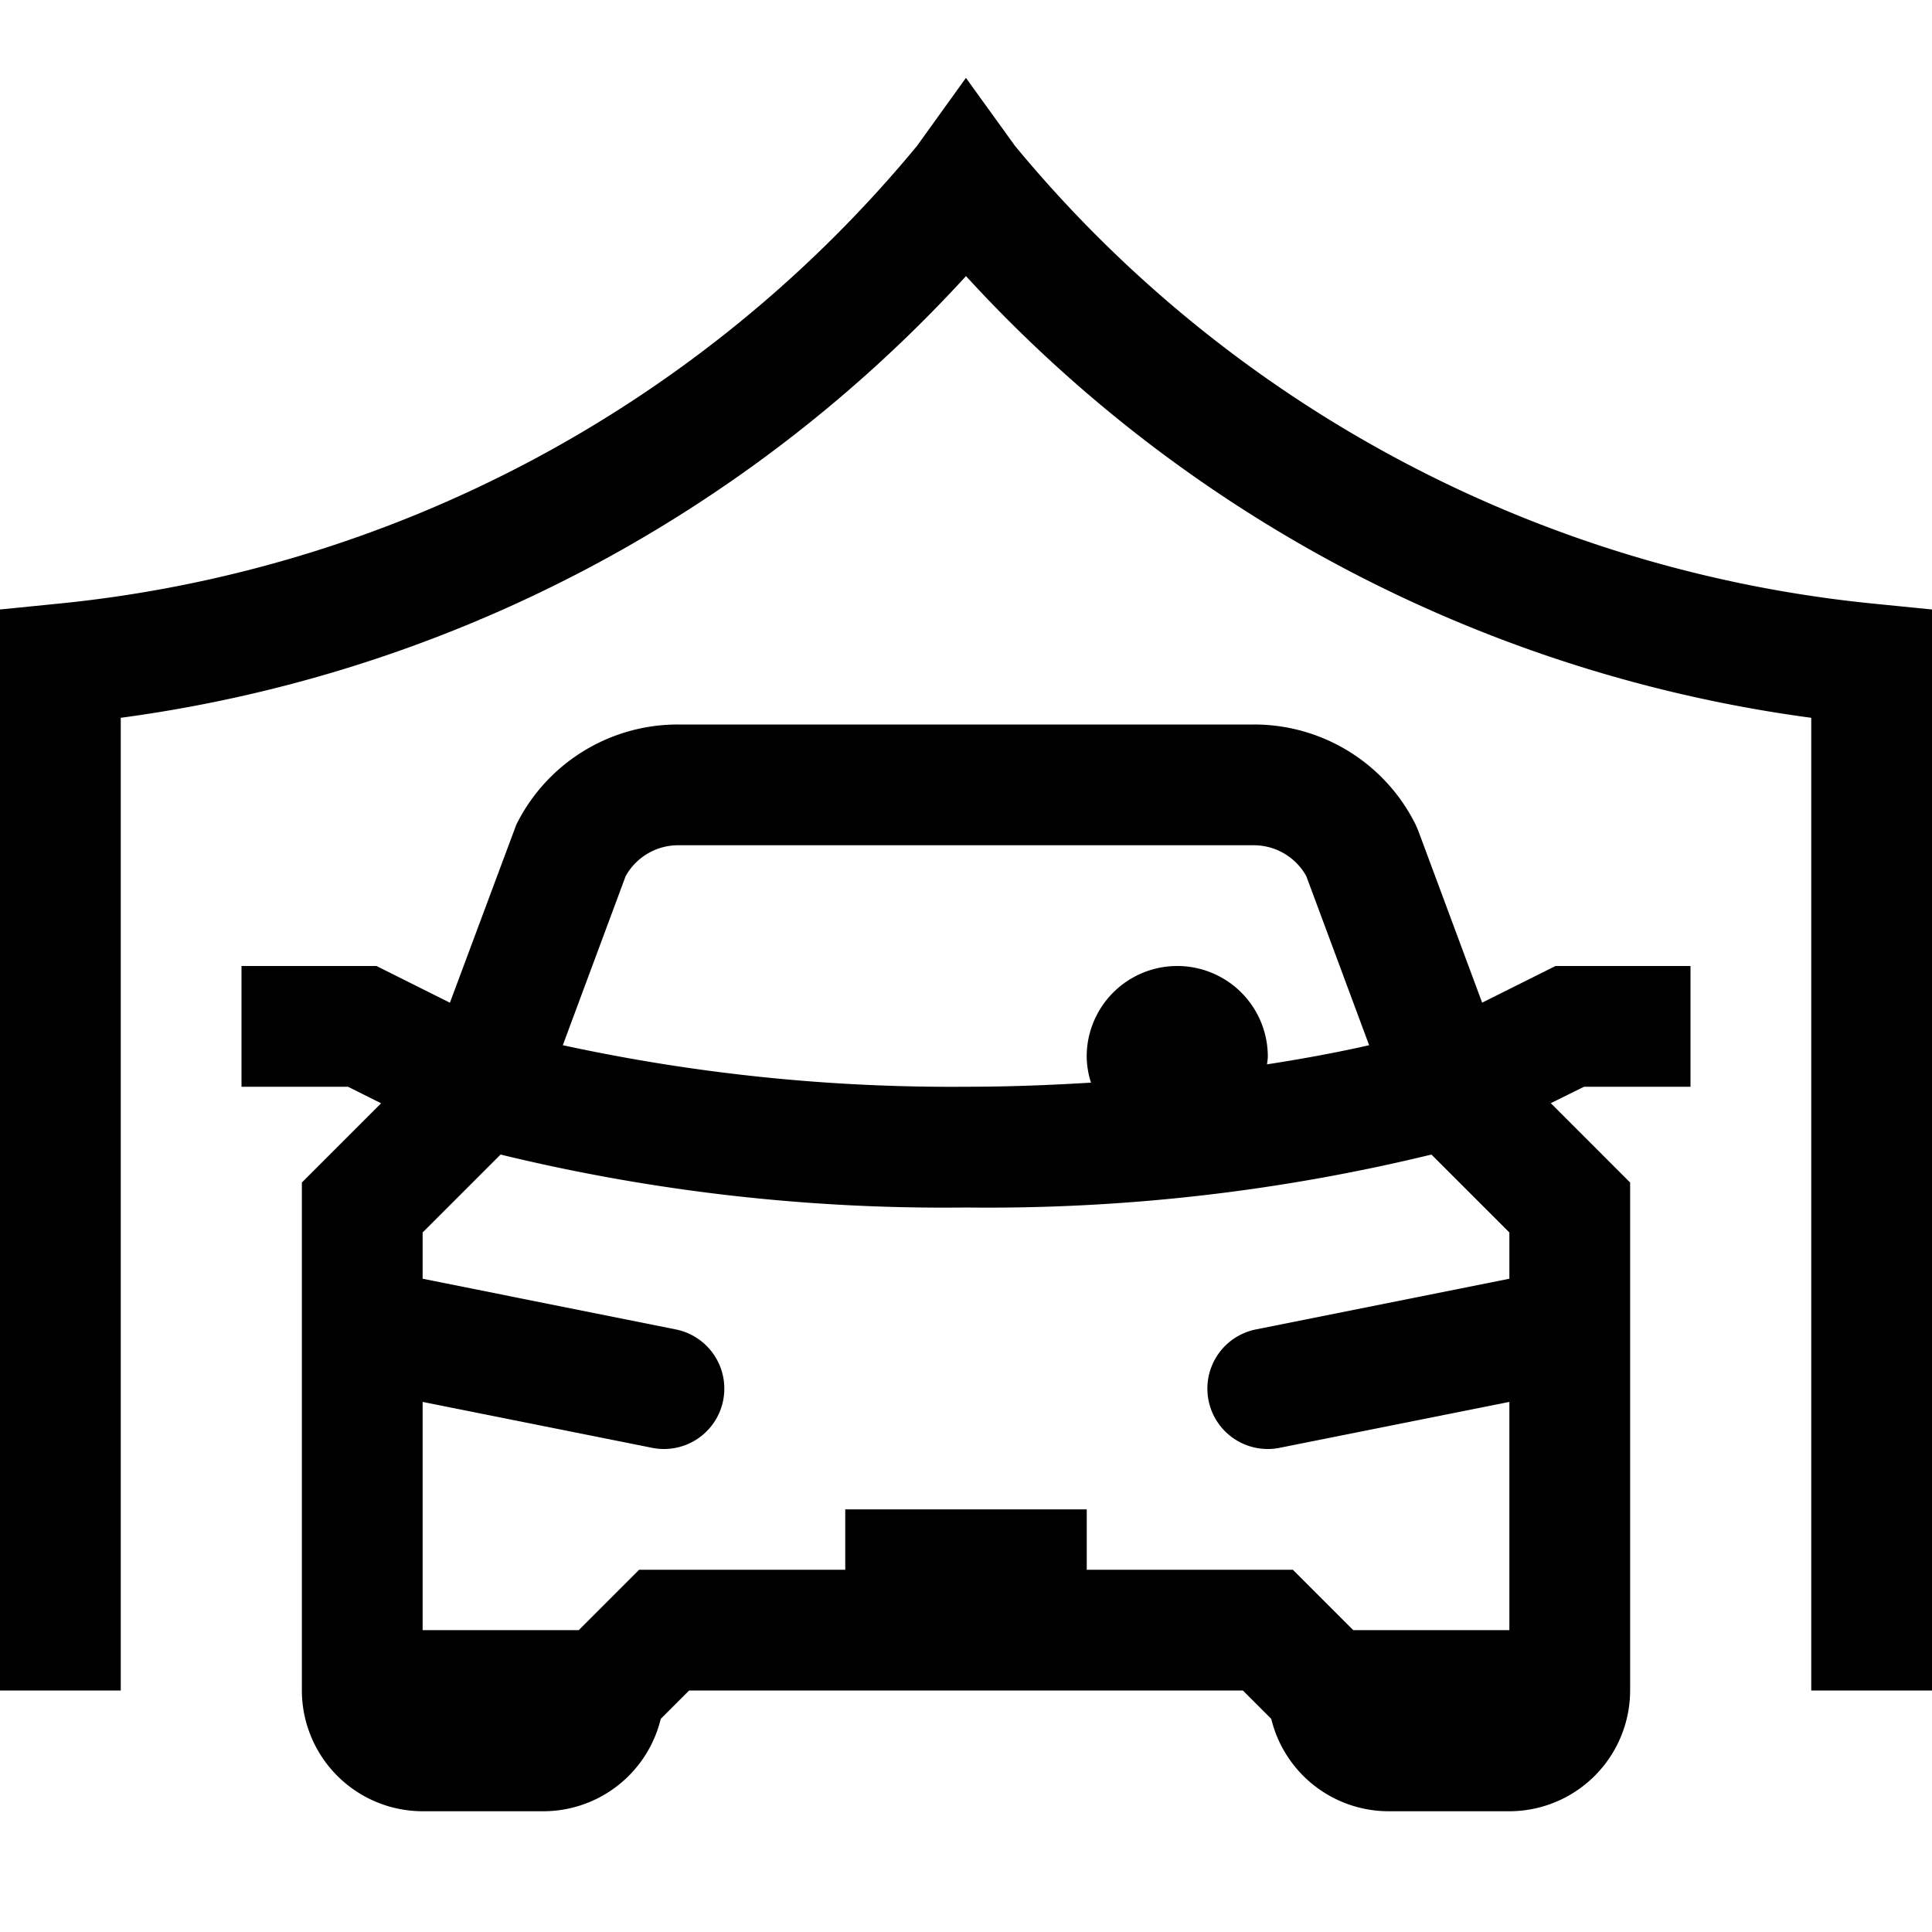 <svg id="Layer_1" data-name="Layer 1" xmlns="http://www.w3.org/2000/svg" viewBox="0 0 32 32"><path d="M24.549,16.607l-1.059-2.85-.043-.099A2.985,2.985,0,0,0,20.764,12H11.236a2.985,2.985,0,0,0-2.684,1.658L7.452,16.608,6.236,16H4v2H5.764l.548.274L5,19.586V28a2.003,2.003,0,0,0,2,2H9a2.003,2.003,0,0,0,1.944-1.53L11.414,28h9.172l.47.47A2.003,2.003,0,0,0,23,30h2a2.003,2.003,0,0,0,2-2V19.586l-1.314-1.314L26.236,18H28V16H25.764ZM11.236,14h9.527a.995.995,0,0,1,.874.513l1.04,2.799c-.433.099-1.0.21-1.691.317.004-.043.013-.085.013-.129a1.5,1.5,0,0,0-3,0,1.483,1.483,0,0,0,.071.432C17.422,17.971,16.743,18,16,18a30.364,30.364,0,0,1-6.678-.688l1.04-2.799A.995.995,0,0,1,11.236,14ZM21.414,26H18V25H14v1H10.586l-1,1H7V23.22l3.804.761A.972.972,0,0,0,11.001,24a1,1,0,0,0,.195-1.98L7,21.18v-.766L8.291,19.123A31.081,31.081,0,0,0,16,20a31.081,31.081,0,0,0,7.709-.877L25,20.414v.766l-4.196.839A1,1,0,0,0,20.999,24a.979.979,0,0,0,.197-.02L25,23.22V27H22.414Z"/><path d="M16.812,2.417,15.999,1.29,15.188,2.417A21.16,21.16,0,0,1,.9,10.005L0,10.095V28H2V11.889a23.146,23.146,0,0,0,14-7.316,23.146,23.146,0,0,0,14,7.316V28h2V10.095l-.9-.09A21.16,21.16,0,0,1,16.812,2.417Z"/></svg>